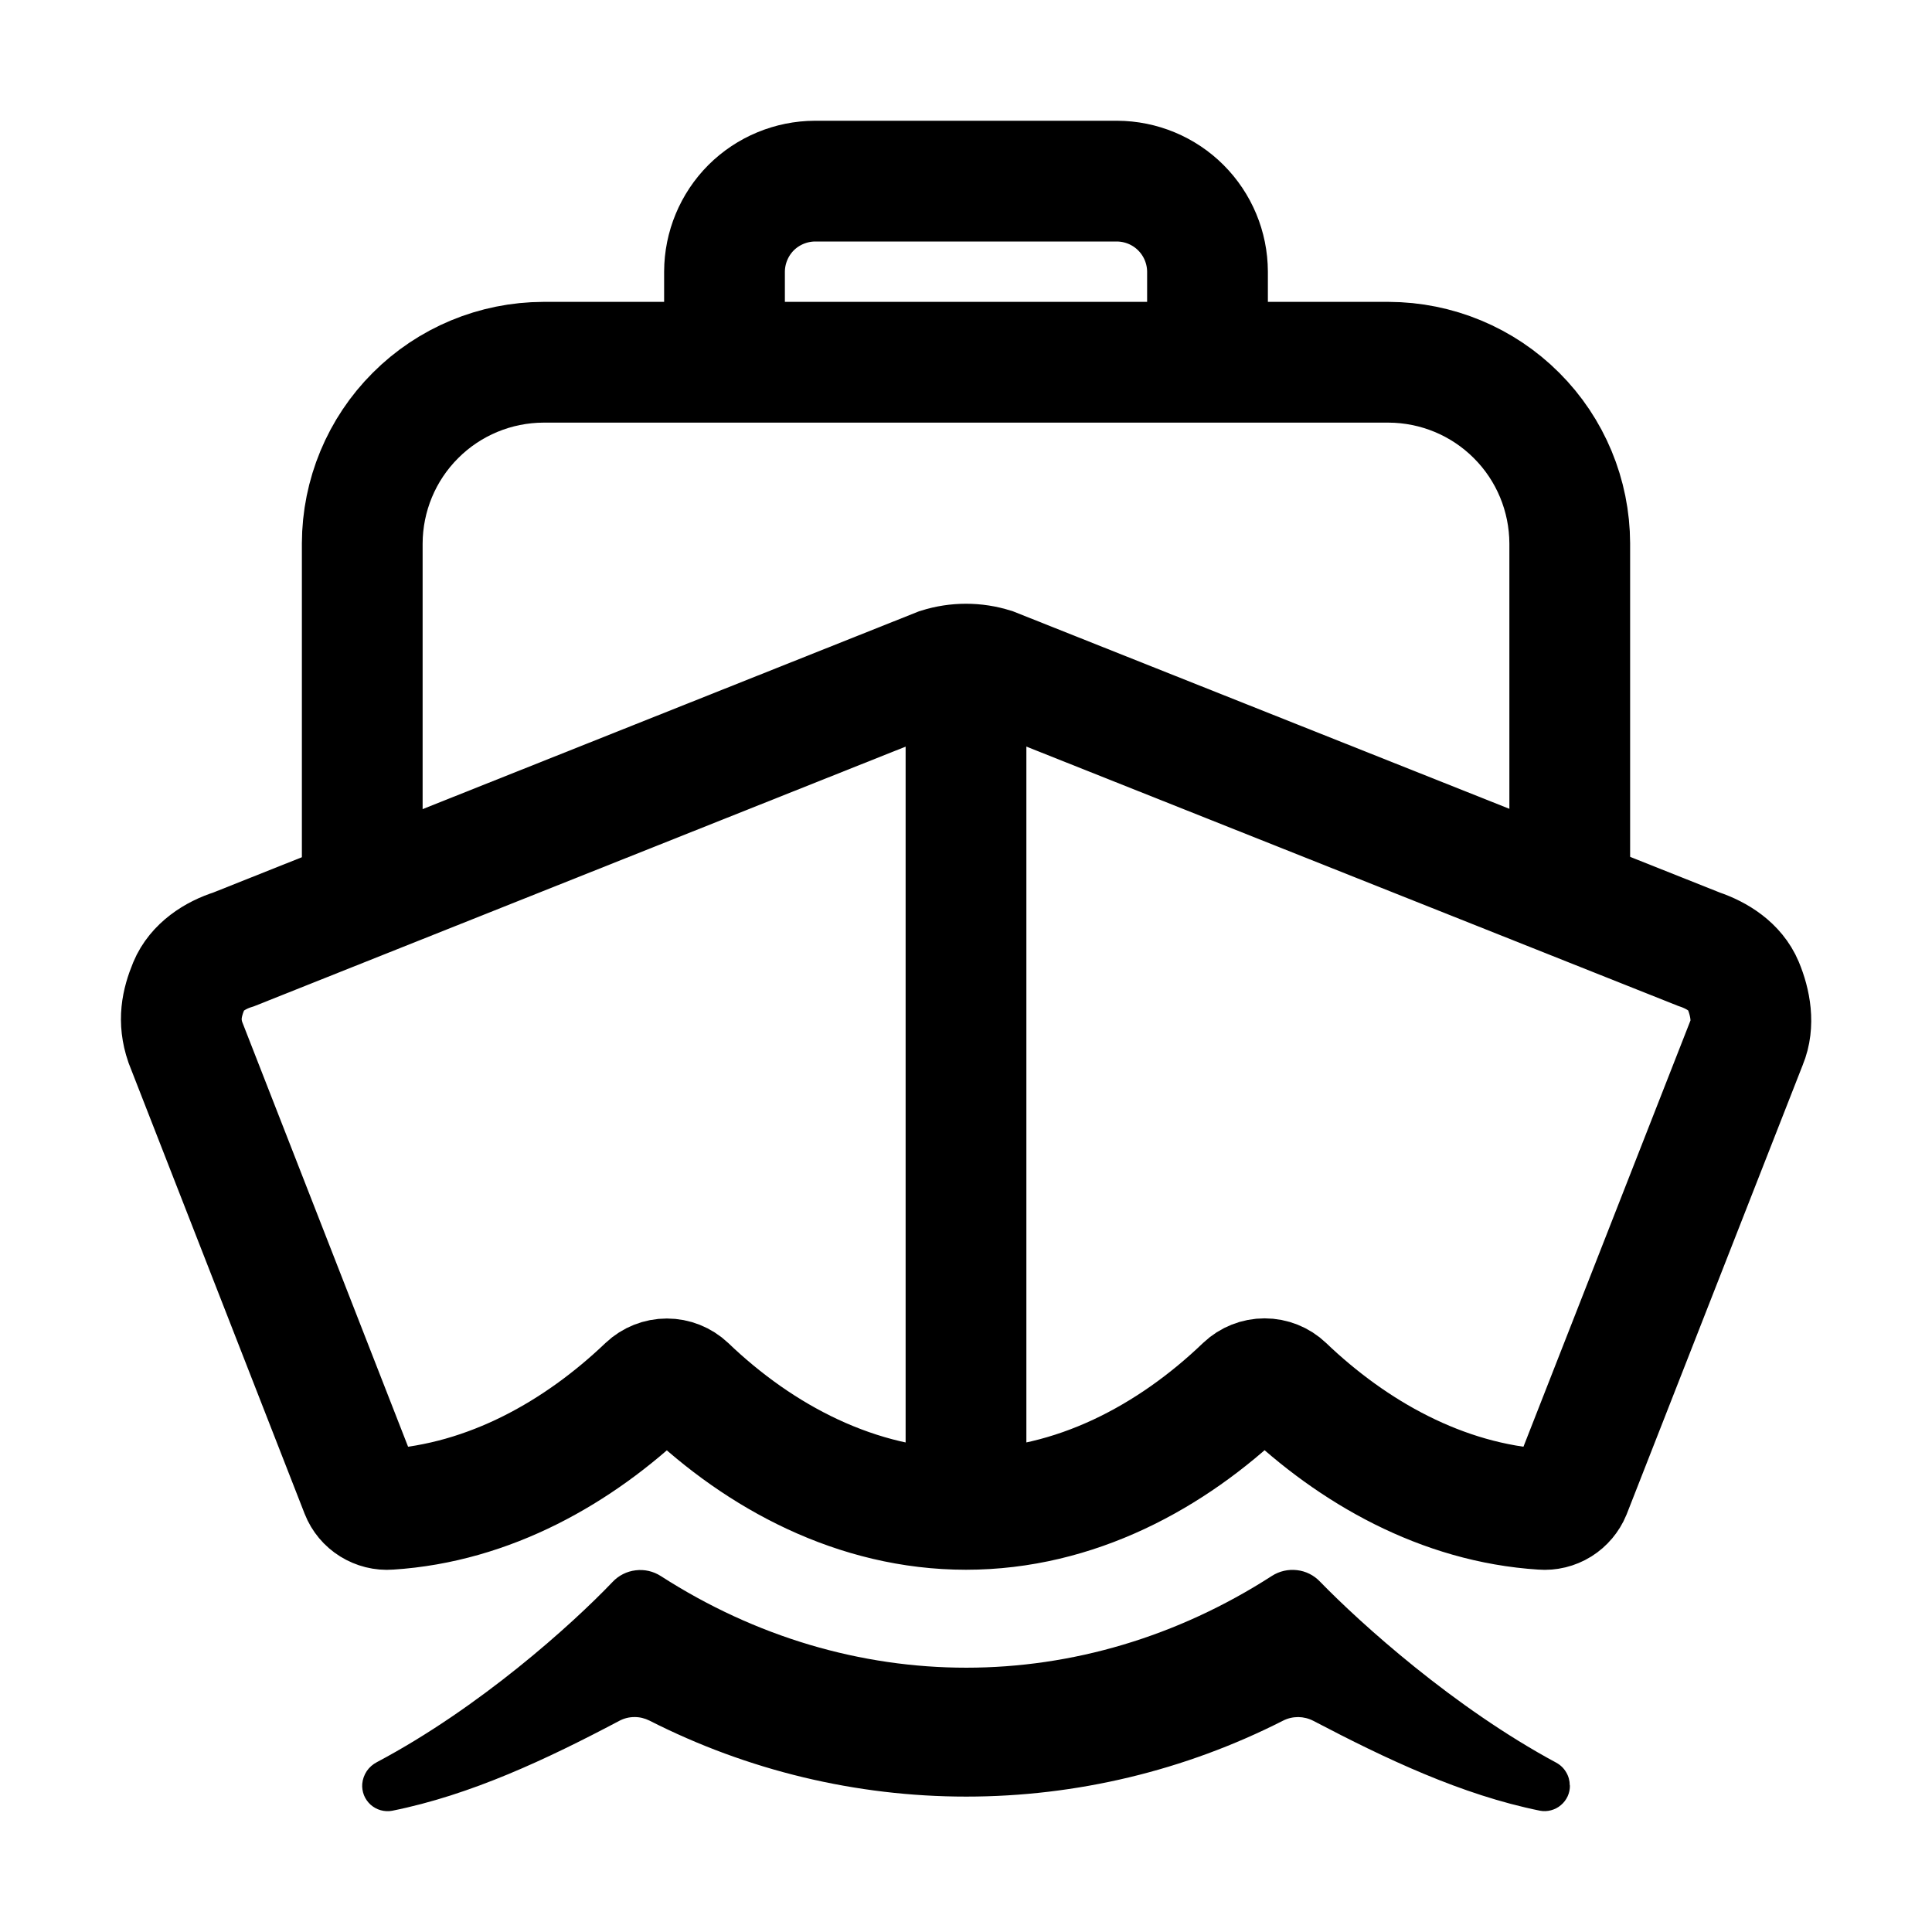 <svg width="24" height="24" viewBox="0 0 24 24" fill="none" xmlns="http://www.w3.org/2000/svg">
<path d="M21.653 12.237C21.559 12.014 21.338 11.87 21.106 11.792L12.332 8.301C12.116 8.233 11.884 8.233 11.668 8.301L2.902 11.794C2.668 11.867 2.441 12.017 2.348 12.241C2.256 12.464 2.211 12.68 2.302 12.947L4.483 18.532C4.51 18.601 4.559 18.659 4.622 18.698C4.685 18.737 4.759 18.756 4.833 18.75C6.084 18.671 7.191 18.036 8.038 17.227C8.105 17.164 8.193 17.129 8.284 17.129C8.375 17.129 8.463 17.164 8.53 17.227C9.435 18.094 10.641 18.75 12 18.75C13.359 18.75 14.557 18.094 15.463 17.225C15.53 17.162 15.618 17.127 15.709 17.127C15.801 17.127 15.889 17.162 15.955 17.225C16.802 18.035 17.91 18.671 19.161 18.75C19.234 18.756 19.308 18.738 19.371 18.699C19.433 18.66 19.482 18.602 19.51 18.534L21.699 12.948C21.792 12.724 21.746 12.46 21.653 12.237V12.237Z" stroke="black" stroke-width="1.5" stroke-miterlimit="10"/>
<path d="M19.5 22.178C19.5 22.121 19.485 22.064 19.455 22.015C19.426 21.965 19.384 21.925 19.333 21.897C18.064 21.215 16.906 20.171 16.397 19.647C16.322 19.568 16.221 19.517 16.112 19.505C16.003 19.492 15.893 19.517 15.801 19.576C13.442 21.096 10.569 21.097 8.21 19.579C8.117 19.519 8.006 19.493 7.896 19.507C7.786 19.52 7.685 19.571 7.609 19.652C7.104 20.181 5.959 21.213 4.682 21.89C4.632 21.916 4.588 21.954 4.556 22.001C4.525 22.048 4.505 22.102 4.5 22.159C4.496 22.207 4.504 22.255 4.521 22.3C4.539 22.345 4.567 22.385 4.603 22.418C4.639 22.45 4.682 22.474 4.728 22.487C4.775 22.5 4.824 22.503 4.871 22.494C5.849 22.298 6.793 21.853 7.693 21.377C7.751 21.346 7.815 21.33 7.88 21.33C7.946 21.329 8.01 21.345 8.068 21.374C9.287 21.994 10.635 22.318 12.003 22.318C13.37 22.318 14.719 21.995 15.938 21.375C15.996 21.345 16.061 21.33 16.128 21.33C16.193 21.331 16.258 21.347 16.317 21.378C17.212 21.847 18.155 22.296 19.129 22.493C19.175 22.502 19.222 22.5 19.267 22.488C19.312 22.476 19.354 22.455 19.39 22.424C19.426 22.394 19.454 22.357 19.474 22.314C19.493 22.272 19.503 22.226 19.502 22.179L19.5 22.178Z" fill="black"/>
<path d="M15 4.5V3.375C14.999 3.077 14.88 2.791 14.669 2.58C14.459 2.37 14.173 2.251 13.875 2.25H10.125C9.827 2.251 9.541 2.37 9.33 2.58C9.12 2.791 9.001 3.077 9 3.375V4.5M19.5 10.922V6.75C19.498 6.154 19.261 5.582 18.839 5.161C18.418 4.739 17.846 4.502 17.25 4.5H6.75C6.154 4.502 5.582 4.739 5.161 5.161C4.739 5.582 4.502 6.154 4.5 6.75V11.062M12 8.606V18.584" stroke="black" stroke-width="1.5" stroke-linecap="round" stroke-linejoin="round"/>
</svg>
